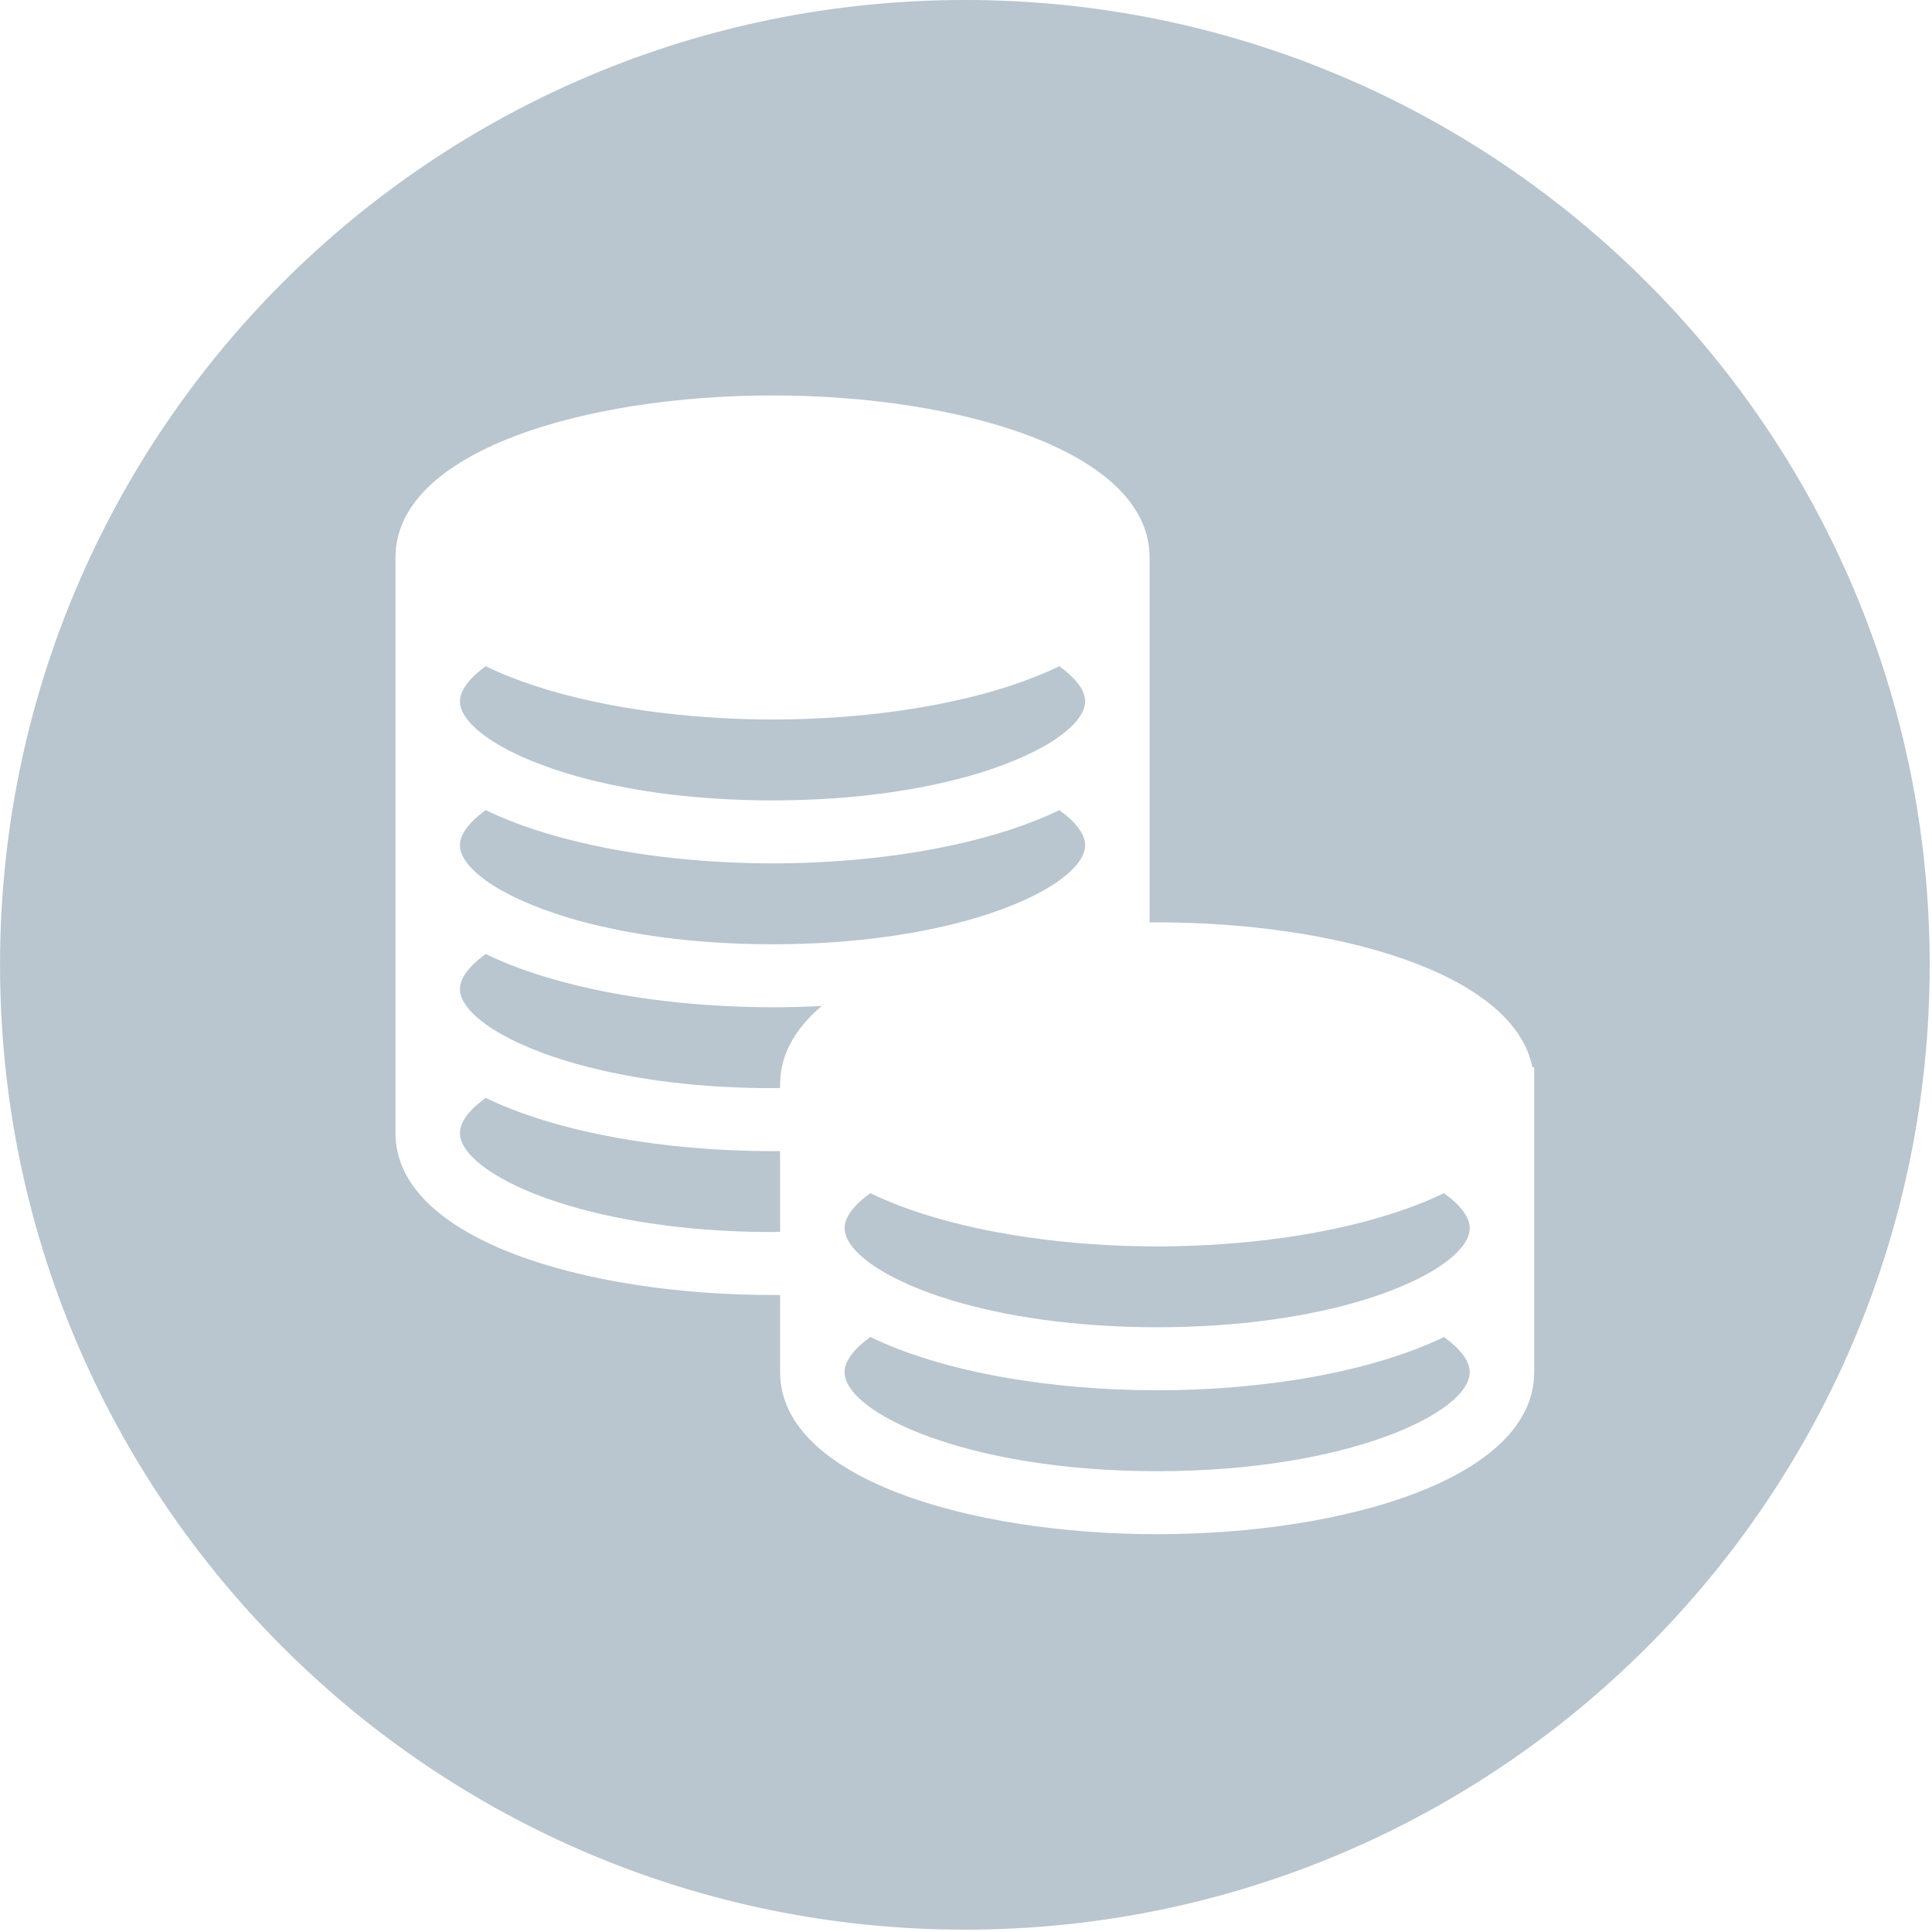 <?xml version="1.0" standalone="no"?><!DOCTYPE svg PUBLIC "-//W3C//DTD SVG 1.1//EN" "http://www.w3.org/Graphics/SVG/1.1/DTD/svg11.dtd"><svg t="1504493359737" class="icon" style="" viewBox="0 0 1024 1024" version="1.1" xmlns="http://www.w3.org/2000/svg" p-id="6414" xmlns:xlink="http://www.w3.org/1999/xlink" width="200" height="200"><defs><style type="text/css"></style></defs><path d="M257.435 390.342c4.945 3.577 11.166 7.089 18.616 10.479 7.081 3.185 15.145 6.271 24.315 9.055 27.868 8.448 64.994 14.351 109.079 14.351 44.093 0 81.229-5.902 109.089-14.351 9.169-2.784 17.248-5.87 24.323-9.055 7.45-3.389 13.664-6.902 18.6-10.479 8.843-6.369 13.689-12.854 13.689-18.616 0-5.756-4.845-12.215-13.689-18.601-16.119 7.826-35.513 14.033-56.732 18.601-18.994 4.126-39.428 6.918-60.37 8.382-11.552 0.819-23.234 1.254-34.9 1.254-11.682 0-23.365-0.434-34.916-1.254-20.934-1.465-41.367-4.257-60.354-8.382-21.236-4.568-40.598-10.774-56.749-18.601-8.817 6.386-13.656 12.846-13.656 18.601C243.78 377.488 248.618 383.973 257.435 390.342zM374.432 532.627c-20.901-1.474-41.318-4.264-60.263-8.367-21.219-4.584-40.598-10.79-56.751-18.601-8.8 6.37-13.639 12.837-13.639 18.601 0 5.755 4.839 12.222 13.656 18.609 4.945 3.56 11.166 7.09 18.616 10.462 7.089 3.21 15.145 6.28 24.315 9.047 27.868 8.458 64.994 14.359 109.088 14.359 1.367 0 2.662-0.064 4.011-0.082l0-1.924c0-9.619 2.988-18.428 8.326-26.442 3.594-5.395 8.203-10.439 13.794-15.106-8.678 0.468-17.413 0.689-26.132 0.689C397.74 533.872 386.032 533.455 374.432 532.627zM257.435 581.911c-8.817 6.37-13.656 12.836-13.656 18.609 0 21.4 64.544 52.484 165.674 52.484 1.367 0 2.662-0.082 4.011-0.082L413.465 610.098c-1.351 0-2.677 0.033-4.011 0.033C352.917 610.132 295.994 600.545 257.435 581.911zM257.419 466.594c4.946 3.577 11.184 7.106 18.633 10.479 7.073 3.209 15.113 6.271 24.282 9.055 27.867 8.432 65.001 14.359 109.12 14.359 44.102 0 81.237-5.927 109.105-14.359 9.169-2.784 17.233-5.845 24.33-9.055 7.435-3.373 13.656-6.902 18.601-10.479 8.826-6.369 13.656-12.82 13.656-18.608 0-5.756-4.845-12.223-13.689-18.592-16.119 7.81-35.489 14.007-56.685 18.592-18.943 4.101-39.345 6.918-60.253 8.375-11.593 0.827-23.332 1.261-35.065 1.261-11.739 0-23.487-0.434-35.063-1.261-20.91-1.457-41.311-4.273-60.247-8.375-21.212-4.584-40.573-10.783-56.718-18.592-8.809 6.369-13.647 12.836-13.647 18.592C243.78 453.773 248.618 460.224 257.419 466.594zM765.355 632.398c-16.144 7.803-35.53 14.016-56.734 18.609-18.943 4.086-39.337 6.918-60.236 8.369-11.619 0.834-23.349 1.259-35.089 1.259-11.723 0-23.455-0.425-35.064-1.259-5.461-0.362-10.93-0.861-16.316-1.426-11.544-1.22-22.859-2.873-33.771-4.904-3.422-0.639-6.802-1.309-10.143-2.038-8.342-1.801-16.373-3.856-24.061-6.163-11.87-3.554-22.841-7.703-32.657-12.444-8.809 6.378-13.639 12.821-13.639 18.592 0 0.148 0.074 0.277 0.074 0.426 0.18 4.904 3.79 10.308 10.339 15.718 1.015 0.843 2.112 1.654 3.25 2.482 4.945 3.561 11.158 7.105 18.608 10.454 0.663 0.32 1.277 0.615 1.965 0.932 6.583 2.874 14.049 5.602 22.358 8.13 27.851 8.432 64.978 14.335 109.055 14.335 44.11 0 81.237-5.903 109.104-14.335 9.161-2.783 17.233-5.846 24.324-9.062 7.441-3.348 13.656-6.892 18.609-10.454 8.841-6.385 13.664-12.854 13.664-18.625C778.995 645.227 774.172 638.777 765.355 632.398zM765.331 708.642c-38.552 18.657-95.466 28.244-152.036 28.244-56.538 0-113.452-9.586-151.995-28.244-8.825 6.37-13.655 12.855-13.655 18.624 0 21.4 64.528 52.495 165.65 52.495 101.156 0 165.7-31.094 165.7-52.495C778.995 721.496 774.165 715.012 765.331 708.642zM511.395 0c-282.425 0-511.375 228.949-511.375 511.375 0 282.425 228.949 511.376 511.375 511.376s511.376-228.949 511.376-511.376C1022.771 228.949 793.821 0 511.395 0zM813.173 727.266c0 56.367-100.558 85.887-199.878 85.887-99.313 0-199.829-29.513-199.829-85.887l0-40.916c-1.351 0.016-2.677 0.033-4.011 0.033-99.329 0-199.846-29.489-199.846-85.863L209.609 295.467c0-56.382 100.516-85.879 199.846-85.879 99.313 0 199.855 29.497 199.855 85.879l0 193.444c1.35-0.016 2.661-0.057 3.987-0.057 93.821 0 188.671 26.329 198.912 76.767l0.966 0L813.174 727.266z" fill="#b9c5cf" p-id="6415"></path></svg>